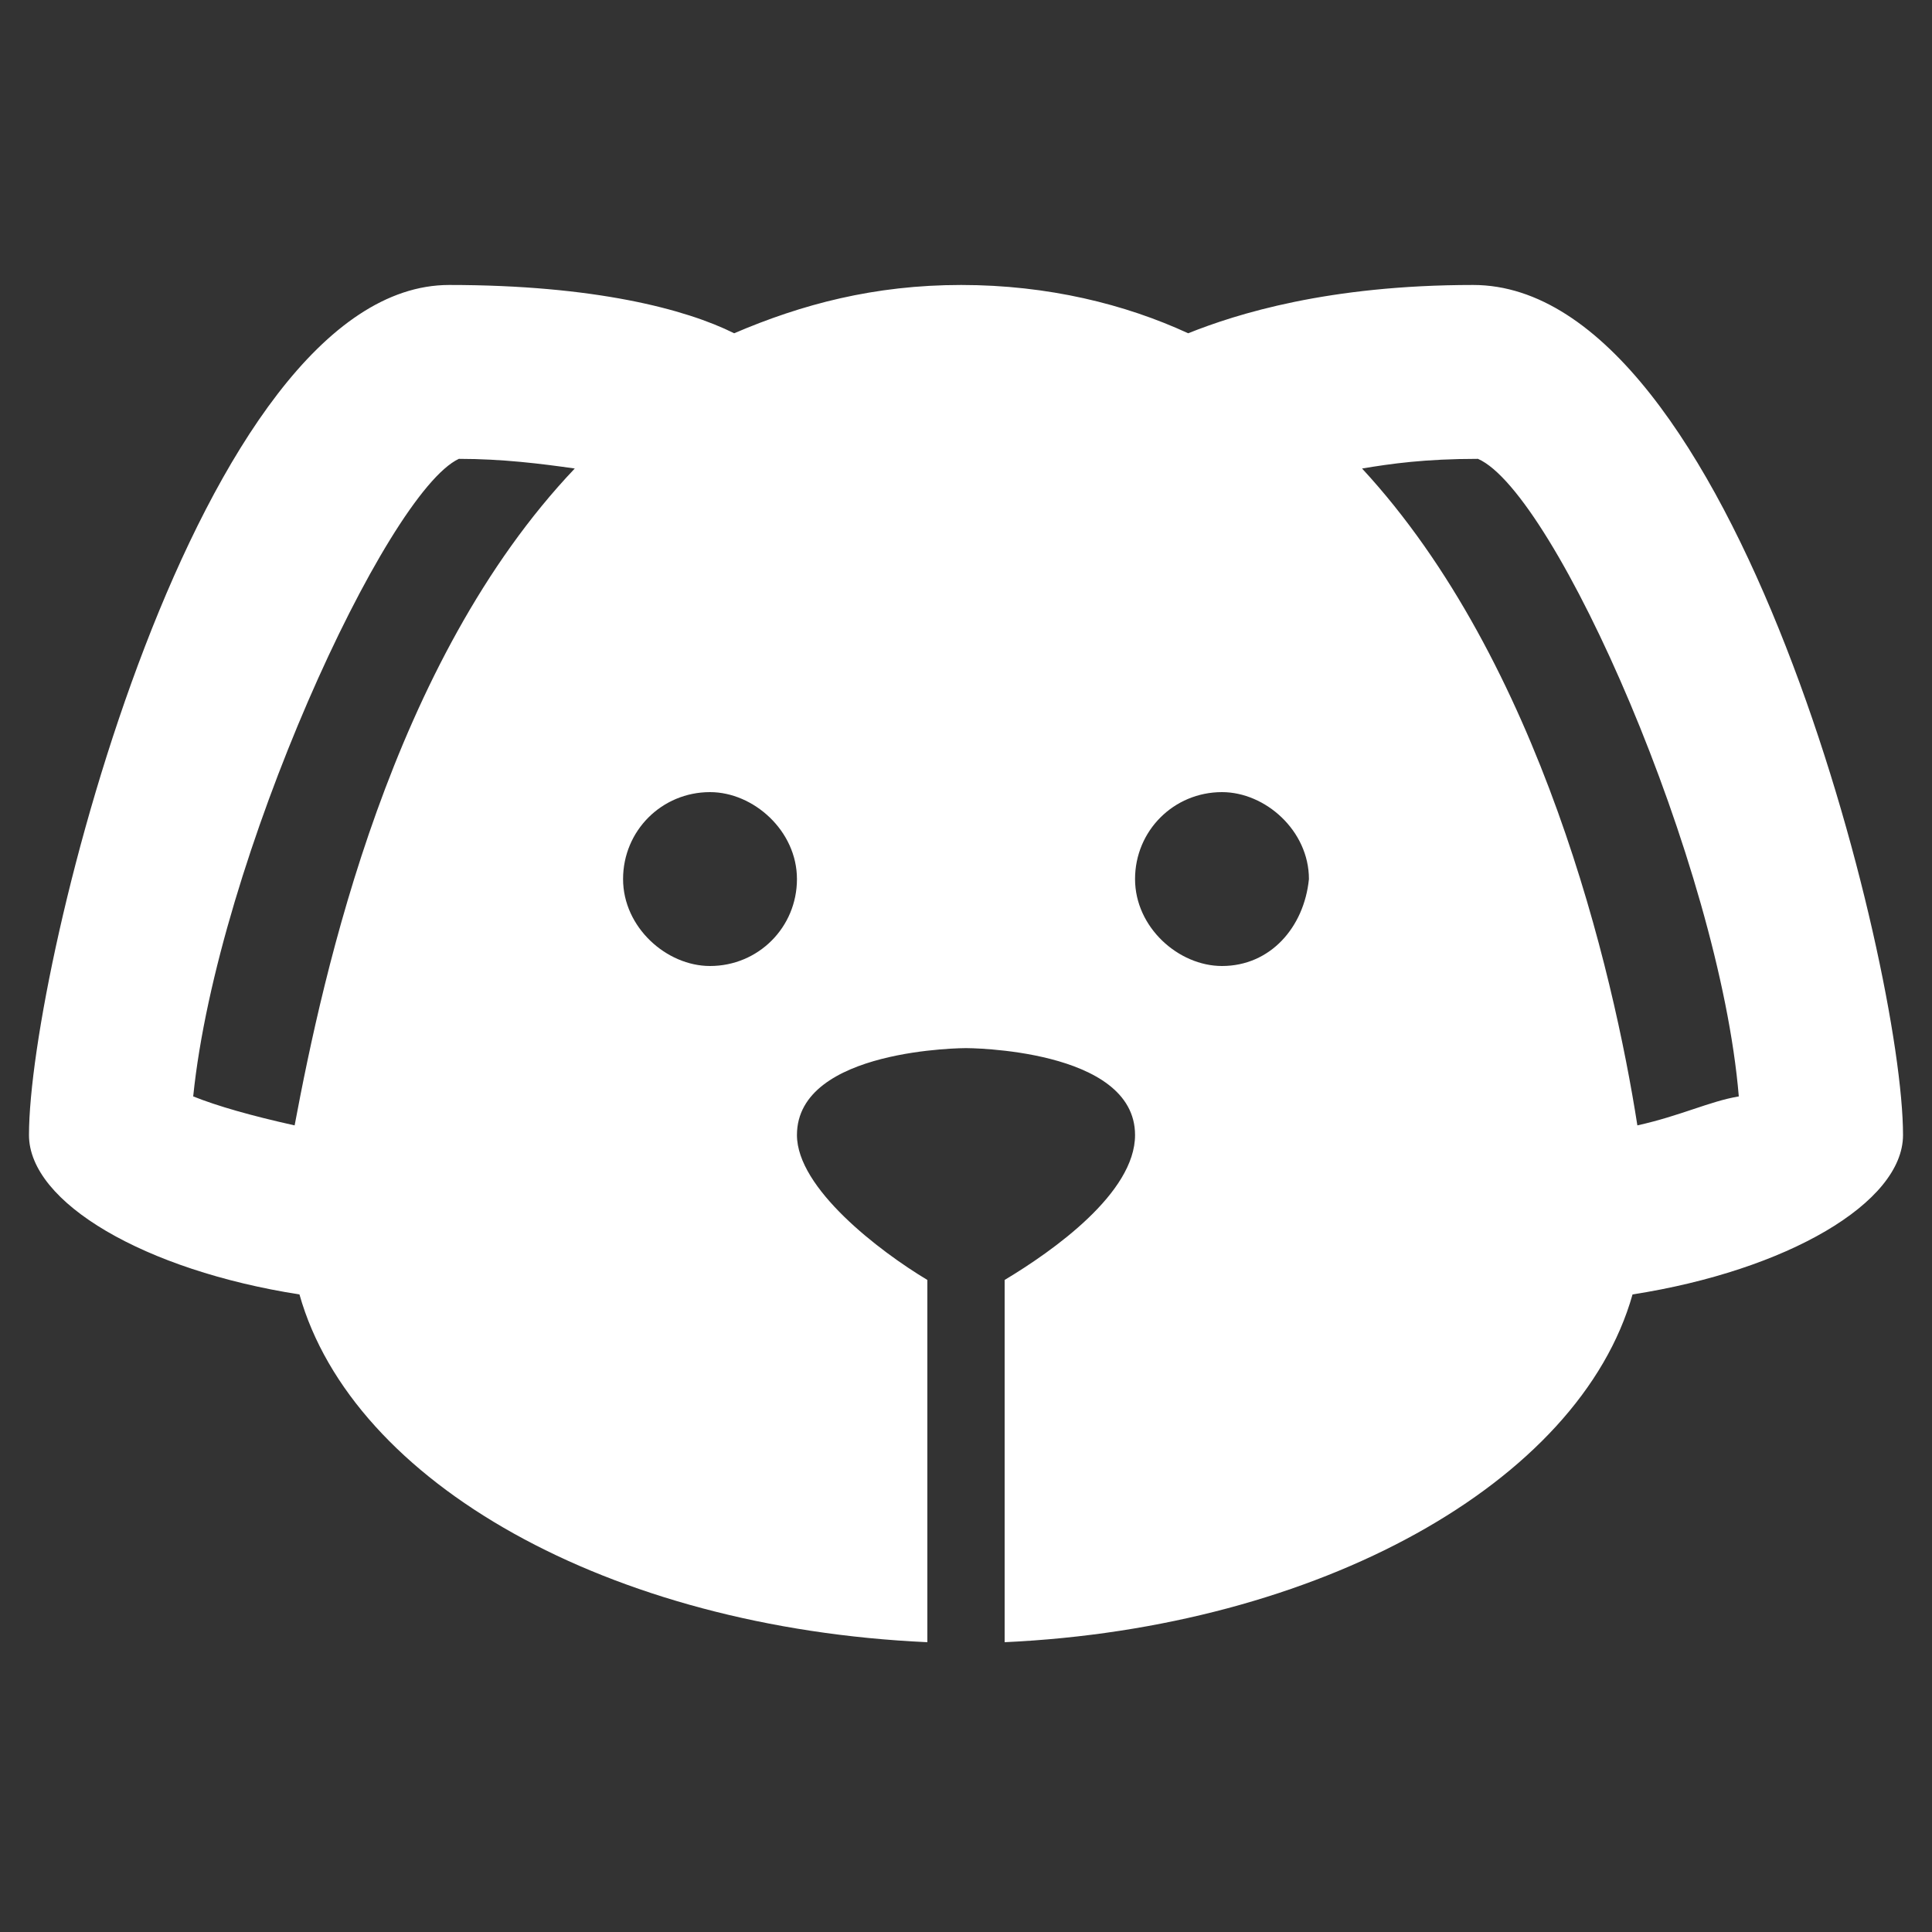 <?xml version="1.0" encoding="utf-8"?>
<!-- Generator: Adobe Illustrator 28.1.0, SVG Export Plug-In . SVG Version: 6.00 Build 0)  -->
<svg version="1.1" id="Layer_1" xmlns="http://www.w3.org/2000/svg" xmlns:xlink="http://www.w3.org/1999/xlink" x="0px" y="0px"
	 viewBox="0 0 40 40" style="enable-background:new 0 0 40 40;" xml:space="preserve">
<rect x="0" y="0" width="40" height="40" fill="#333333" stroke="none"/>
<style type="text/css">
	.st0{fill:#FFFFFF;}
</style>
<path class="st0" d="M30.5,5.9c-3,0-4.9,0.6-5.9,1c-1.3-0.6-2.9-1-4.7-1s-3.3,0.4-4.7,1c-1-0.5-2.9-1-5.9-1C4.1,5.9,0.6,20,0.6,23.5
	c0,1.4,2.4,2.8,5.6,3.3c1.1,3.9,6.4,6.9,13,7.2v-7.5c-1-0.6-2.7-1.9-2.7-3c0-1.8,3.5-1.8,3.5-1.8s3.5,0,3.5,1.8c0,1.2-1.7,2.4-2.7,3
	v7.5c6.5-0.3,11.9-3.3,13-7.2c3.2-0.5,5.6-1.9,5.6-3.3C39.4,20,35.9,5.9,30.5,5.9 M6.1,23.3c-0.9-0.2-1.6-0.4-2.1-0.6
	C4.5,17.8,8,10.2,9.5,9.5c0.9,0,1.7,0.1,2.4,0.2C8.1,13.7,6.7,20.1,6.1,23.3 M14.7,20c-0.9,0-1.8-0.8-1.8-1.8s0.8-1.8,1.8-1.8
	c0.9,0,1.8,0.8,1.8,1.8C16.5,19.2,15.7,20,14.7,20 M25.3,20c-0.9,0-1.8-0.8-1.8-1.8s0.8-1.8,1.8-1.8c0.9,0,1.8,0.8,1.8,1.8
	C27,19.2,26.3,20,25.3,20 M33.9,23.3c-0.5-3.2-2-9.6-5.7-13.6c0.6-0.1,1.3-0.2,2.4-0.2c1.6,0.7,5,8.4,5.4,13.2
	C35.4,22.8,34.8,23.1,33.9,23.3"/>
</svg>
